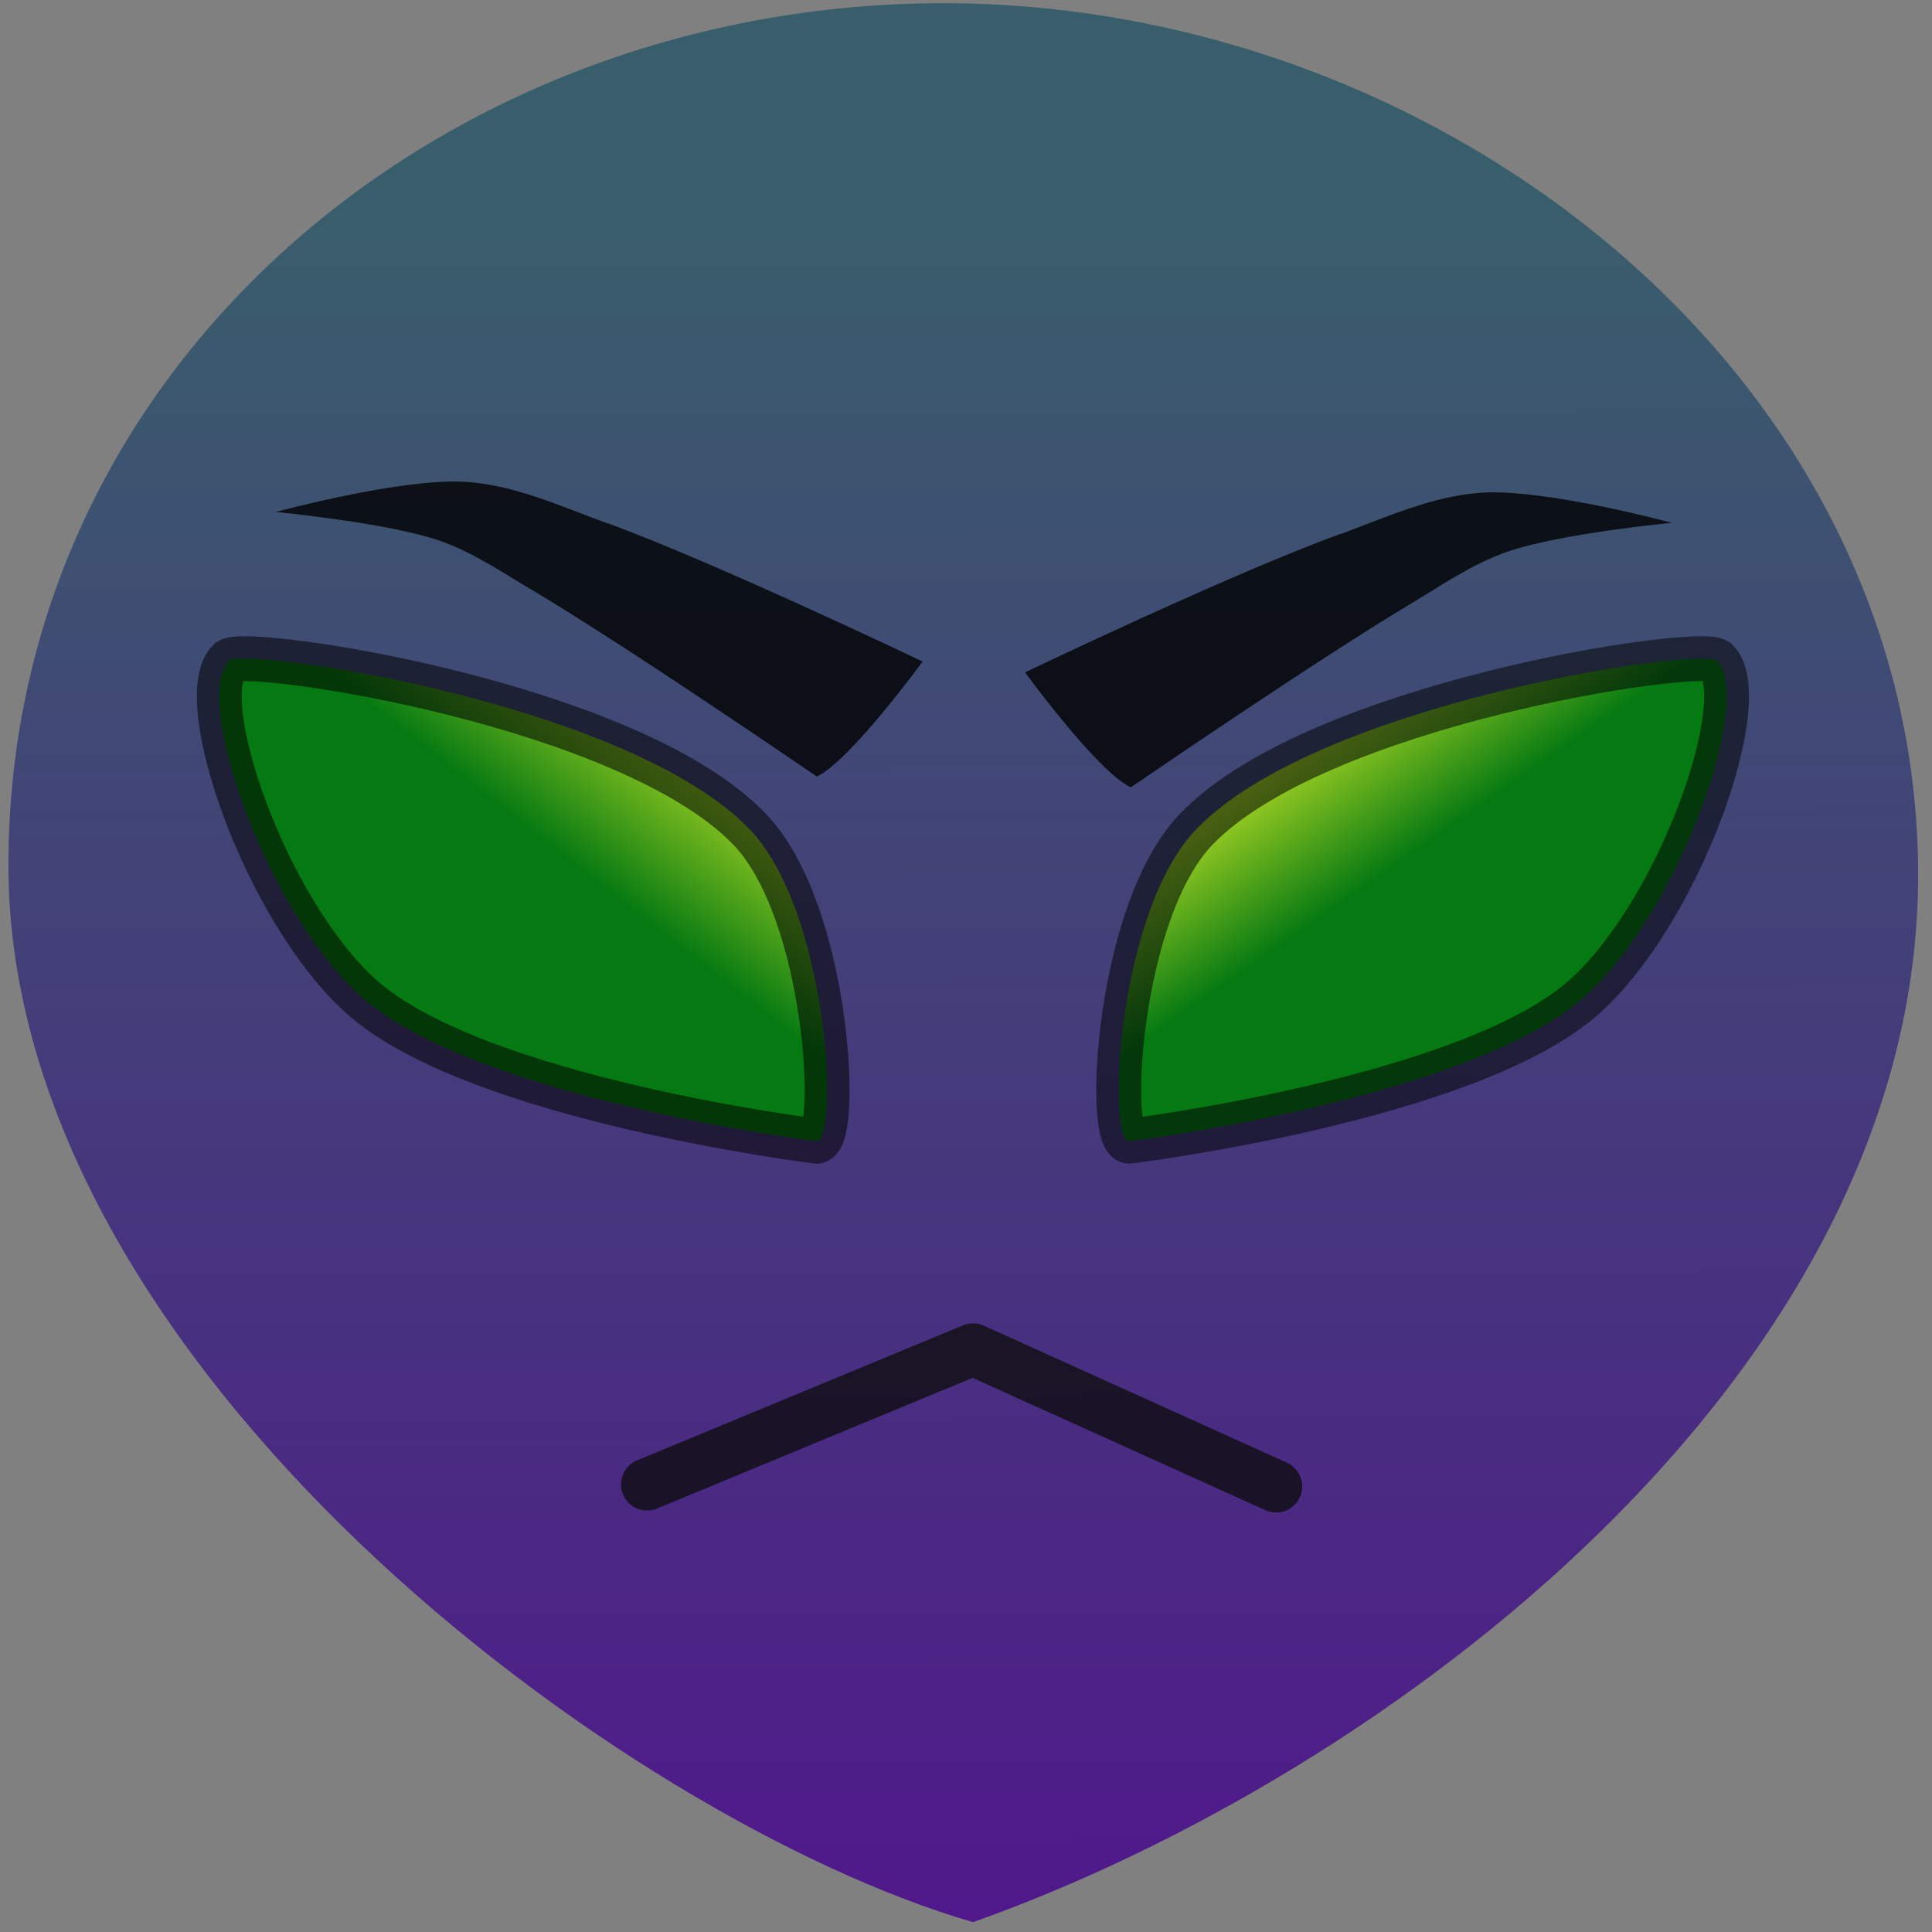 <?xml version="1.0" encoding="UTF-8" standalone="no"?>
<svg
   xmlns:dc="http://purl.org/dc/elements/1.1/"
   xmlns:cc="http://creativecommons.org/ns#"
   xmlns:rdf="http://www.w3.org/1999/02/22-rdf-syntax-ns#"
   xmlns:svg="http://www.w3.org/2000/svg"
   xmlns="http://www.w3.org/2000/svg"
   xmlns:xlink="http://www.w3.org/1999/xlink"
   xmlns:sodipodi="http://sodipodi.sourceforge.net/DTD/sodipodi-0.dtd"
   xmlns:inkscape="http://www.inkscape.org/namespaces/inkscape"
   width="64"
   height="64"
   viewBox="0 0 16.933 16.933"
   version="1.1"
   id="svg9022"
   inkscape:version="1.0.2 (1.0.2+r75+1)"
   sodipodi:docname="basic-enemy.svg"
   inkscape:export-filename="/home/mag/Desktop/cs-320-game/GraphicsProjectJava/res/icons/enemy-basic.png"
   inkscape:export-xdpi="102.272"
   inkscape:export-ydpi="102.272">
  <rect x="0" y="0" width="16.933" height="16.933" fill="#808080" stroke="none"/>
  <defs
     id="defs9016">
    <linearGradient
       inkscape:collect="always"
       id="linearGradient1144">
      <stop
         style="stop-color:#067a12;stop-opacity:1"
         offset="0"
         id="stop1140" />
      <stop
         style="stop-color:#f5ff2b;stop-opacity:1"
         offset="1"
         id="stop1142" />
    </linearGradient>
    <linearGradient
       inkscape:collect="always"
       id="linearGradient1003">
      <stop
         style="stop-color:#395e6b;stop-opacity:1"
         offset="0"
         id="stop999" />
      <stop
         style="stop-color:#50188b;stop-opacity:1"
         offset="1"
         id="stop1001" />
    </linearGradient>
    <linearGradient
       inkscape:collect="always"
       xlink:href="#linearGradient1003"
       id="linearGradient1005"
       x1="7.721"
       y1="2.903"
       x2="7.733"
       y2="11.626"
       gradientUnits="userSpaceOnUse"
       gradientTransform="translate(0.205,0.28)" />
    <linearGradient
       inkscape:collect="always"
       xlink:href="#linearGradient1144"
       id="linearGradient1059"
       x1="9.995"
       y1="5.827"
       x2="9.343"
       y2="4.892"
       gradientUnits="userSpaceOnUse"
       gradientTransform="translate(0.277,0.578)" />
    <linearGradient
       inkscape:collect="always"
       xlink:href="#linearGradient1144"
       id="linearGradient1093"
       gradientUnits="userSpaceOnUse"
       x1="9.746"
       y1="5.906"
       x2="8.967"
       y2="4.91"
       gradientTransform="matrix(-1,0,0,1,15.598,0.578)" />
  </defs>
  <sodipodi:namedview
     id="base"
     pagecolor="#ffffff"
     bordercolor="#666666"
     borderopacity="1.0"
     inkscape:pageopacity="0.0"
     inkscape:pageshadow="2"
     inkscape:zoom="7.9195959"
     inkscape:cx="-10.987869"
     inkscape:cy="44.064195"
     inkscape:document-units="mm"
     inkscape:current-layer="layer1"
     inkscape:document-rotation="0"
     showgrid="false"
     units="px"
     inkscape:window-width="1920"
     inkscape:window-height="1043"
     inkscape:window-x="1920"
     inkscape:window-y="0"
     inkscape:window-maximized="1"
     showguides="false">
    <inkscape:grid
       type="xygrid"
       id="grid917" />
  </sodipodi:namedview>
  <g
     inkscape:label="Layer 1"
     inkscape:groupmode="layer"
     id="layer1">
    <g
       id="g1152"
       transform="matrix(1.725,0,0,1.725,-5.165,-3.691)">
      <path
         id="path919"
         style="fill:url(#linearGradient1005);fill-opacity:1;stroke-width:0.187;paint-order:markers fill stroke"
         d="M 12.74,6.595 C 12.734,9.127 10.051,11.156 7.938,11.906 6.162,11.389 3.037,9.077 3.037,6.537 c -2e-7,-2.541 2.21,-4.381 4.751,-4.381 2.541,1e-7 4.957,1.899 4.952,4.439 z"
         sodipodi:nodetypes="scsss" />
      <path
         id="path922"
         style="mix-blend-mode:normal;fill:url(#linearGradient1059);fill-opacity:1;stroke:#010404;stroke-width:0.228;stroke-miterlimit:4;stroke-dasharray:none;stroke-opacity:0.55;paint-order:stroke fill markers"
         d="M 11.716,5.496 C 11.907,5.686 11.53,6.771 11.043,7.205 10.46,7.725 8.731,7.938 8.731,7.938 8.617,7.927 8.67,6.769 9.074,6.351 9.69,5.714 11.606,5.429 11.716,5.496 Z"
         sodipodi:nodetypes="cacac" />
      <path
         style="opacity:1;mix-blend-mode:overlay;fill:none;stroke:#0d0d0d;stroke-width:0.265;stroke-linecap:round;stroke-linejoin:round;stroke-miterlimit:4;stroke-dasharray:none;stroke-opacity:0.766"
         d="M 6.282,9.682 7.938,8.996 9.478,9.692"
         id="path949"
         sodipodi:nodetypes="ccc" />
      <path
         style="color:#000000;font-style:normal;font-variant:normal;font-weight:normal;font-stretch:normal;font-size:medium;line-height:normal;font-family:sans-serif;font-variant-ligatures:normal;font-variant-position:normal;font-variant-caps:normal;font-variant-numeric:normal;font-variant-alternates:normal;font-variant-east-asian:normal;font-feature-settings:normal;font-variation-settings:normal;text-indent:0;text-align:start;text-decoration:none;text-decoration-line:none;text-decoration-style:solid;text-decoration-color:#000000;letter-spacing:normal;word-spacing:normal;text-transform:none;writing-mode:lr-tb;direction:ltr;text-orientation:mixed;dominant-baseline:auto;baseline-shift:baseline;text-anchor:start;white-space:normal;shape-padding:0;shape-margin:0;inline-size:0;clip-rule:nonzero;display:inline;overflow:visible;visibility:visible;opacity:1;isolation:auto;mix-blend-mode:overlay;color-interpolation:sRGB;color-interpolation-filters:linearRGB;solid-color:#000000;solid-opacity:1;vector-effect:none;fill:#000000;fill-opacity:0.8;fill-rule:nonzero;stroke:none;stroke-linecap:butt;stroke-linejoin:miter;stroke-miterlimit:4;stroke-dasharray:none;stroke-dashoffset:0;stroke-opacity:1;color-rendering:auto;image-rendering:auto;shape-rendering:auto;text-rendering:auto;enable-background:accumulate;stop-color:#000000;stop-opacity:1"
         d="M 9.803,4.853 C 9.255,5.052 8.202,5.556 8.202,5.556 c 6.044e-4,-7e-7 0.372,0.509 0.538,0.584 0,0 0.937,-0.643 1.424,-0.934 0.159,-0.095 0.314,-0.203 0.489,-0.263 0.267,-0.093 0.835,-0.147 0.835,-0.147 0,0 -0.641,-0.174 -0.966,-0.153 -0.249,0.016 -0.485,0.125 -0.719,0.211 z"
         id="path951"
         sodipodi:nodetypes="accaacaa" />
      <path
         style="color:#000000;font-style:normal;font-variant:normal;font-weight:normal;font-stretch:normal;font-size:medium;line-height:normal;font-family:sans-serif;font-variant-ligatures:normal;font-variant-position:normal;font-variant-caps:normal;font-variant-numeric:normal;font-variant-alternates:normal;font-variant-east-asian:normal;font-feature-settings:normal;font-variation-settings:normal;text-indent:0;text-align:start;text-decoration:none;text-decoration-line:none;text-decoration-style:solid;text-decoration-color:#000000;letter-spacing:normal;word-spacing:normal;text-transform:none;writing-mode:lr-tb;direction:ltr;text-orientation:mixed;dominant-baseline:auto;baseline-shift:baseline;text-anchor:start;white-space:normal;shape-padding:0;shape-margin:0;inline-size:0;clip-rule:nonzero;display:inline;overflow:visible;visibility:visible;opacity:1;isolation:auto;mix-blend-mode:overlay;color-interpolation:sRGB;color-interpolation-filters:linearRGB;solid-color:#000000;solid-opacity:1;vector-effect:none;fill:#000000;fill-opacity:0.8;fill-rule:nonzero;stroke:none;stroke-linecap:butt;stroke-linejoin:miter;stroke-miterlimit:4;stroke-dasharray:none;stroke-dashoffset:0;stroke-opacity:1;color-rendering:auto;image-rendering:auto;shape-rendering:auto;text-rendering:auto;enable-background:accumulate;stop-color:#000000"
         d="m 6.081,4.798 c 0.548,0.2 1.601,0.703 1.601,0.703 -6.04e-4,-7e-7 -0.372,0.509 -0.538,0.584 0,0 -0.937,-0.643 -1.424,-0.934 C 5.56,5.057 5.405,4.949 5.231,4.888 4.964,4.795 4.395,4.741 4.395,4.741 c 0,0 0.641,-0.174 0.966,-0.153 0.249,0.016 0.485,0.125 0.719,0.211 z"
         id="path951-6"
         sodipodi:nodetypes="accaacaa" />
      <path
         id="path922-2"
         style="mix-blend-mode:normal;fill:url(#linearGradient1093);fill-opacity:1;stroke:#000000;stroke-width:0.228;stroke-miterlimit:4;stroke-dasharray:none;stroke-opacity:0.55;paint-order:stroke fill markers"
         d="M 4.159,5.496 C 3.968,5.686 4.345,6.771 4.832,7.205 5.415,7.725 7.144,7.938 7.144,7.938 7.258,7.927 7.205,6.769 6.801,6.351 6.185,5.714 4.269,5.429 4.159,5.496 Z"
         sodipodi:nodetypes="cacac" />
    </g>
  </g>
</svg>
